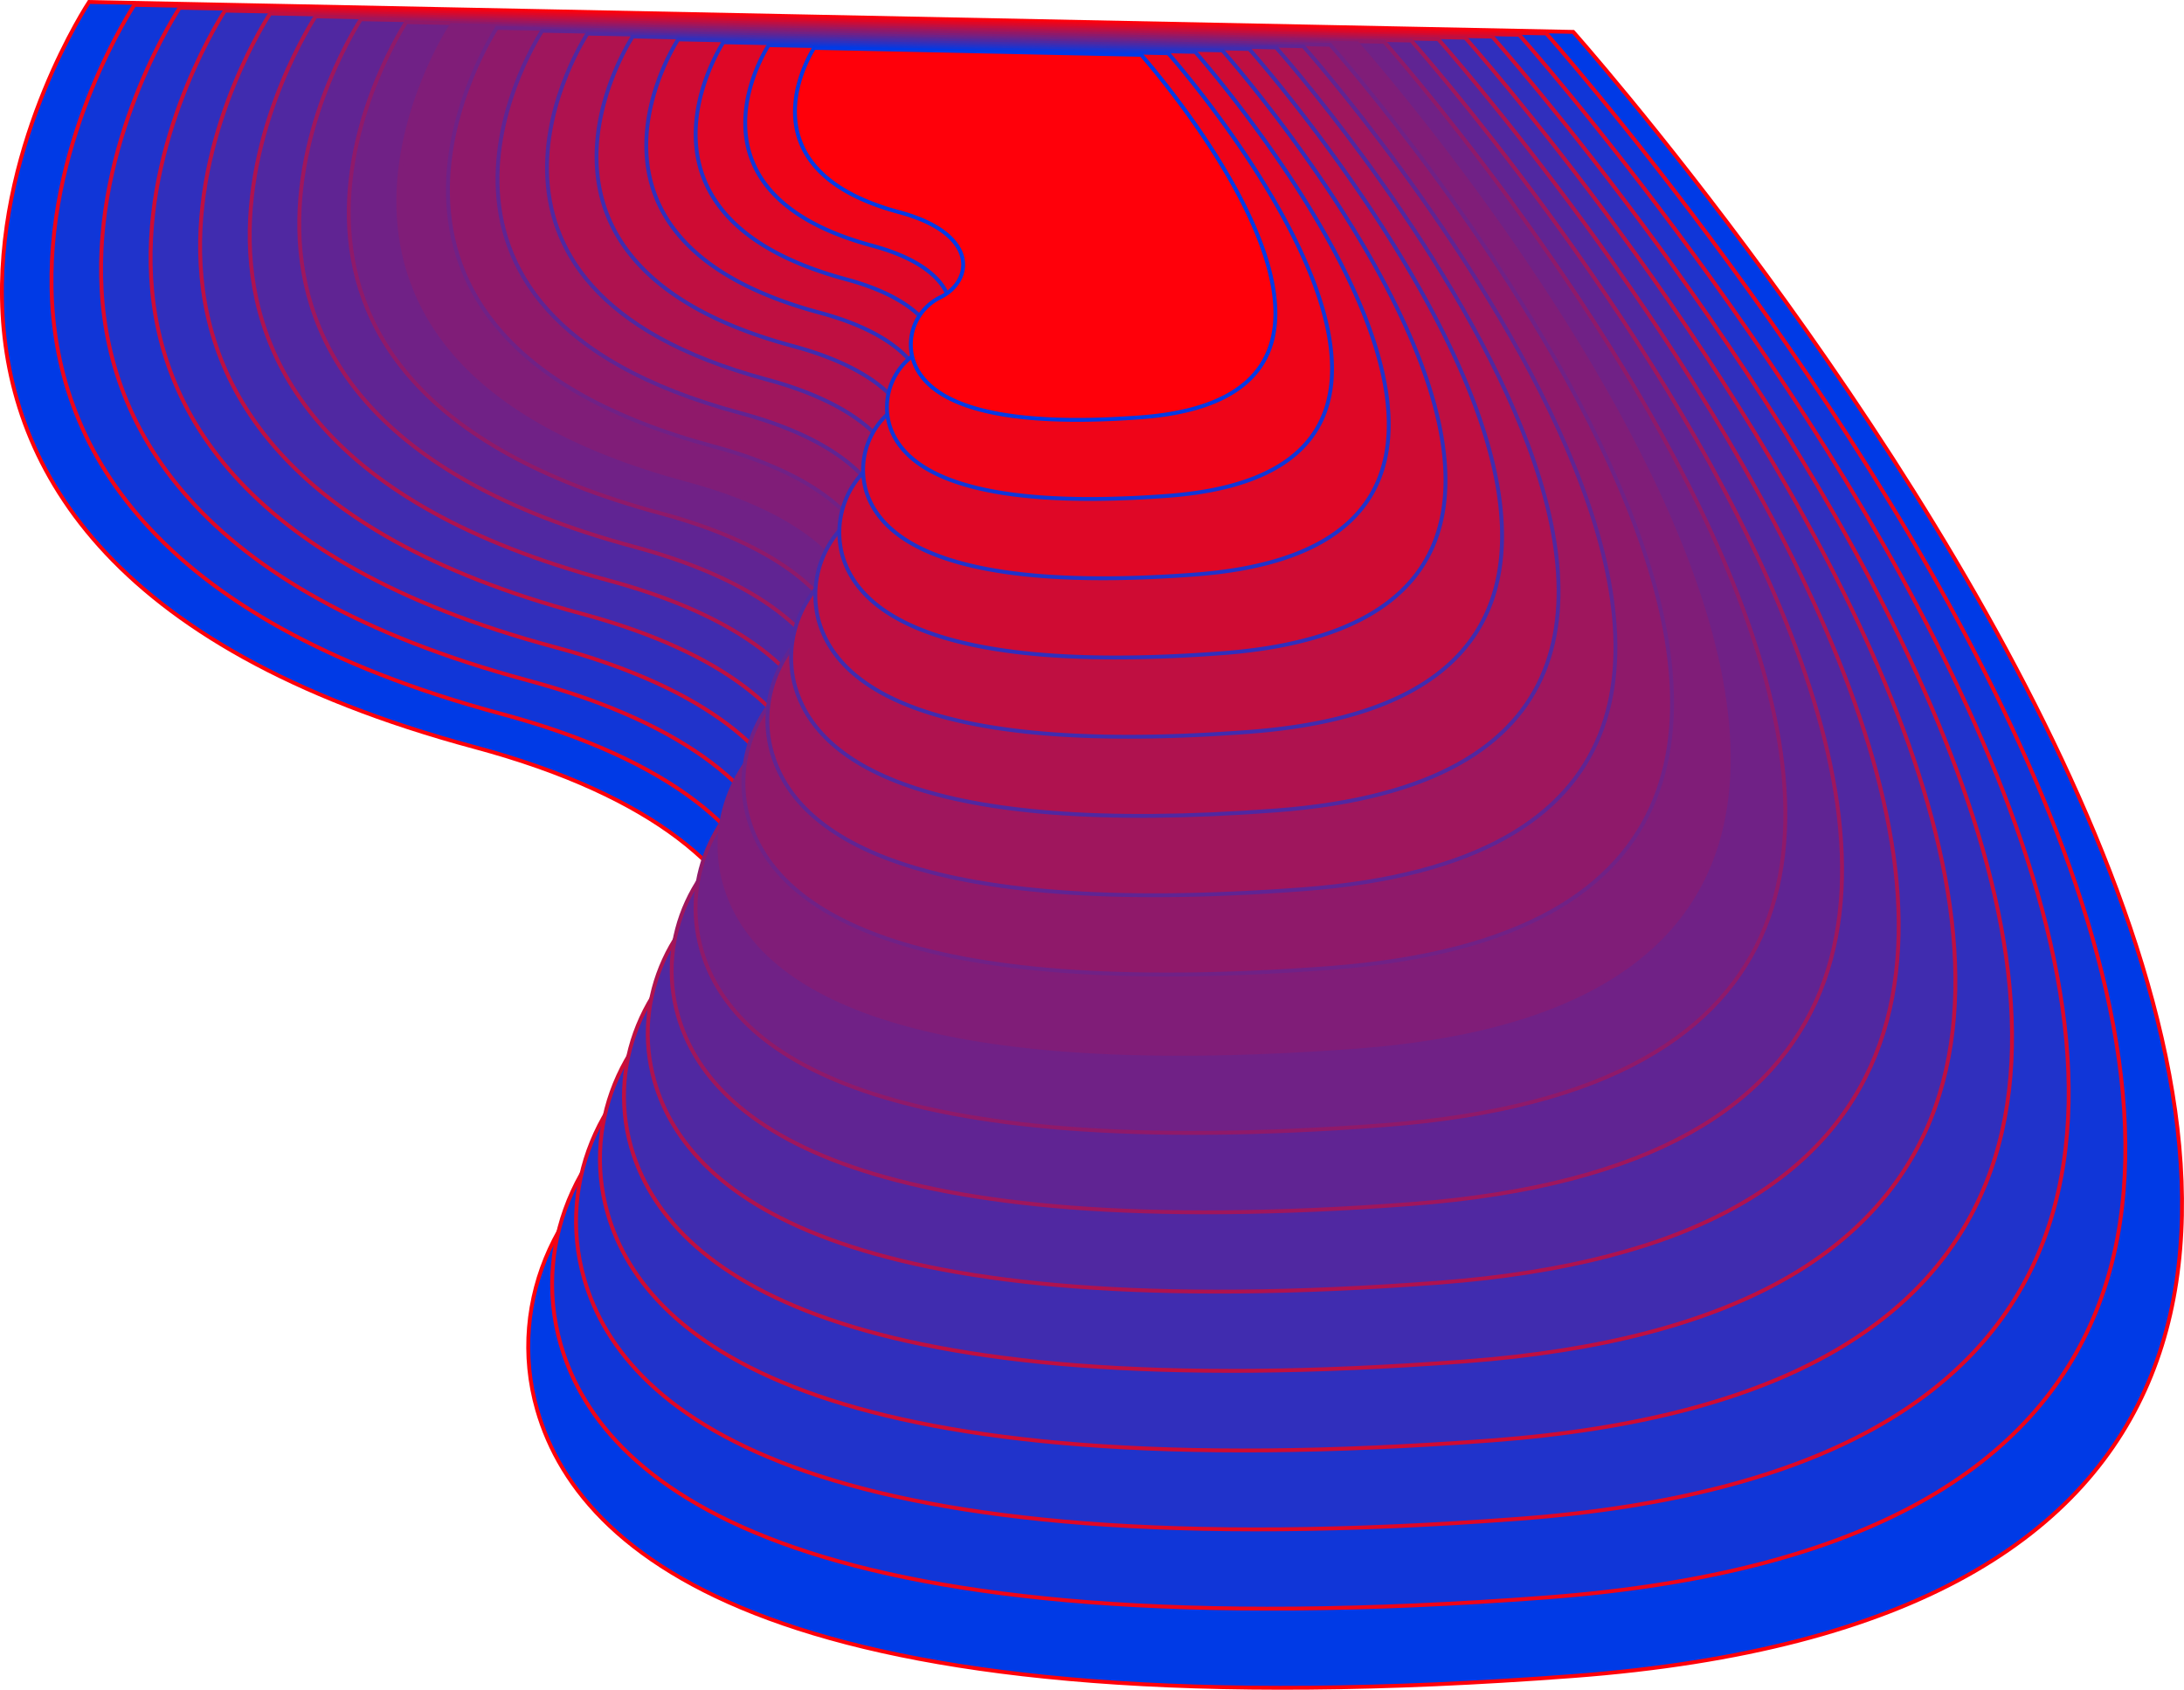 <svg id="_2e_plan_haut_droite" data-name="2e plan haut droite" xmlns="http://www.w3.org/2000/svg" viewBox="0 0 562.05 434.99"><defs><style>.cls-1{fill:#003ae6;stroke:#ff000a;}.cls-1,.cls-10,.cls-11,.cls-12,.cls-13,.cls-14,.cls-15,.cls-16,.cls-17,.cls-2,.cls-3,.cls-4,.cls-5,.cls-6,.cls-7,.cls-8,.cls-9{stroke-miterlimit:10;}.cls-2{fill:#1036d8;stroke:#ef0418;}.cls-3{fill:#2033cb;stroke:#df0726;}.cls-4{fill:#302fbd;stroke:#cf0b33;}.cls-5{fill:#402caf;stroke:#bf0f41;}.cls-6{fill:#5028a1;stroke:#af124f;}.cls-7{fill:#602493;stroke:#9f165d;}.cls-8{fill:#702186;stroke:#8f196a;}.cls-9{fill:#801d78;stroke:#801d78;}.cls-10{fill:#8f196a;stroke:#702186;}.cls-11{fill:#9f165d;stroke:#602493;}.cls-12{fill:#af124f;stroke:#5028a1;}.cls-13{fill:#bf0f41;stroke:#402caf;}.cls-14{fill:#cf0b33;stroke:#302fbd;}.cls-15{fill:#df0726;stroke:#2033cb;}.cls-16{fill:#ef0418;stroke:#1036d8;}.cls-17{fill:#ff000a;stroke:#003ae6;}</style></defs><title>2e_plan_haut_droite</title><path class="cls-1" d="M254.39,185.19S161.56,325.37,353.65,377c93.49,25.15,86.34,80.3,48.31,99.25-26.37,13.15-40.4,43.07-32.24,71.39,11.64,40.44,68.33,83.39,266.62,68.47,352.52-26.53,0-423.22,0-423.22Z" transform="translate(-231.47 -184.68)"/><path class="cls-2" d="M266.05,185.93s-88.31,133.35,94.43,182.5c88.93,23.92,82.12,76.38,45.95,94.41-25.09,12.51-38.43,41-30.67,67.91,11.08,38.47,65,79.33,253.63,65.14,335.35-25.24,0-402.61,0-402.61Z" transform="translate(-231.47 -184.68)"/><path class="cls-3" d="M277.71,186.67S193.93,313.19,367.3,359.82c84.38,22.7,77.92,72.47,43.6,89.58-23.8,11.87-36.46,38.87-29.1,64.43,10.51,36.5,61.67,75.27,240.64,61.8,318.17-23.94,0-382,0-382Z" transform="translate(-231.47 -184.68)"/><path class="cls-4" d="M289.37,187.41S210.11,307.1,374.13,351.22C454,372.69,447.84,419.77,415.37,436c-22.52,11.22-34.49,36.77-27.53,61,9.94,34.53,58.34,71.21,227.65,58.46,301-22.65,0-361.36,0-361.36Z" transform="translate(-231.47 -184.68)"/><path class="cls-5" d="M301,188.15S226.29,301,381,342.61c75.27,20.24,69.51,64.64,38.89,79.91-21.23,10.58-32.53,34.67-26,57.47,9.38,32.56,55,67.14,214.66,55.13,283.82-21.36,0-340.74,0-340.74Z" transform="translate(-231.47 -184.68)"/><path class="cls-6" d="M312.69,188.89s-70.21,106,75.08,145.11c70.72,19,65.3,60.74,36.54,75.08-19.95,9.94-30.56,32.57-24.39,54,8.81,30.59,51.69,63.08,201.67,51.79,266.65-20.06,0-320.12,0-320.12Z" transform="translate(-231.47 -184.68)"/><path class="cls-7" d="M324.35,189.63s-65.69,99.2,70.25,135.77c66.16,17.79,61.09,56.82,34.18,70.23-18.66,9.31-28.59,30.48-22.82,50.52,8.24,28.62,48.36,59,188.69,48.46,249.46-18.78,0-299.5,0-299.5Z" transform="translate(-231.47 -184.68)"/><path class="cls-8" d="M336,190.37s-61.17,92.38,65.41,126.42c61.6,16.57,56.89,52.91,31.83,65.4-17.38,8.67-26.62,28.38-21.25,47,7.68,26.65,45,54.95,175.7,45.12,232.29-17.48,0-278.88,0-278.88Z" transform="translate(-231.47 -184.68)"/><path class="cls-9" d="M347.67,191.12S291,276.66,408.24,308.19c57.05,15.34,52.69,49,29.48,60.56-16.09,8-24.65,26.28-19.68,43.56,7.11,24.68,41.7,50.89,162.71,41.79,215.12-16.19,0-258.27,0-258.27Z" transform="translate(-231.47 -184.68)"/><path class="cls-10" d="M359.33,191.86s-52.12,78.71,55.74,107.72c52.49,14.12,48.47,45.08,27.12,55.73-14.81,7.38-22.68,24.18-18.1,40.08,6.54,22.71,38.37,46.83,149.71,38.45,197.94-14.9,0-237.64,0-237.64Z" transform="translate(-231.47 -184.68)"/><path class="cls-11" d="M371,192.6s-47.6,71.88,50.9,98.37c47.94,12.9,44.27,41.18,24.77,50.9-13.52,6.74-20.71,22.08-16.53,36.6,6,20.74,35,42.77,136.72,35.11,180.77-13.6,0-217,0-217Z" transform="translate(-231.47 -184.68)"/><path class="cls-12" d="M382.65,193.34s-43.08,65,46.06,89c43.39,11.67,40.07,37.26,22.42,46.06-12.24,6.1-18.75,20-15,33.12,5.4,18.77,31.71,38.7,123.73,31.78,163.59-12.31,0-196.4,0-196.4Z" transform="translate(-231.47 -184.68)"/><path class="cls-13" d="M394.31,194.08s-38.56,58.22,41.23,79.68c38.83,10.45,35.86,33.35,20.06,41.22a25.47,25.47,0,0,0-13.39,29.65c4.84,16.8,28.38,34.64,110.74,28.44,146.42-11,0-175.78,0-175.78Z" transform="translate(-231.47 -184.68)"/><path class="cls-14" d="M406,194.82s-34,51.39,36.39,70.34c34.28,9.21,31.65,29.43,17.71,36.38a22.48,22.48,0,0,0-11.82,26.18c4.27,14.82,25.05,30.57,97.75,25.1,129.24-9.73,0-155.17,0-155.17Z" transform="translate(-231.47 -184.68)"/><path class="cls-15" d="M417.63,195.56s-29.51,44.56,31.56,61c29.72,8,27.44,25.52,15.35,31.55a19.5,19.5,0,0,0-10.25,22.7c3.7,12.85,21.72,26.51,84.76,21.76,112.07-8.43,0-134.54,0-134.54Z" transform="translate(-231.47 -184.68)"/><path class="cls-16" d="M429.29,196.3S404.3,234,456,247.94c25.16,6.77,23.24,21.62,13,26.72a16.51,16.51,0,0,0-8.68,19.22c3.14,10.88,18.4,22.44,71.77,18.43,94.9-7.14,0-113.93,0-113.93Z" transform="translate(-231.47 -184.68)"/><path class="cls-17" d="M441,197s-20.47,30.91,21.88,42.3c20.61,5.54,19,17.7,10.65,21.88A13.53,13.53,0,0,0,466.37,277c2.57,8.91,15.07,18.38,58.78,15.09,77.72-5.85,0-93.3,0-93.3Z" transform="translate(-231.47 -184.68)"/></svg>
